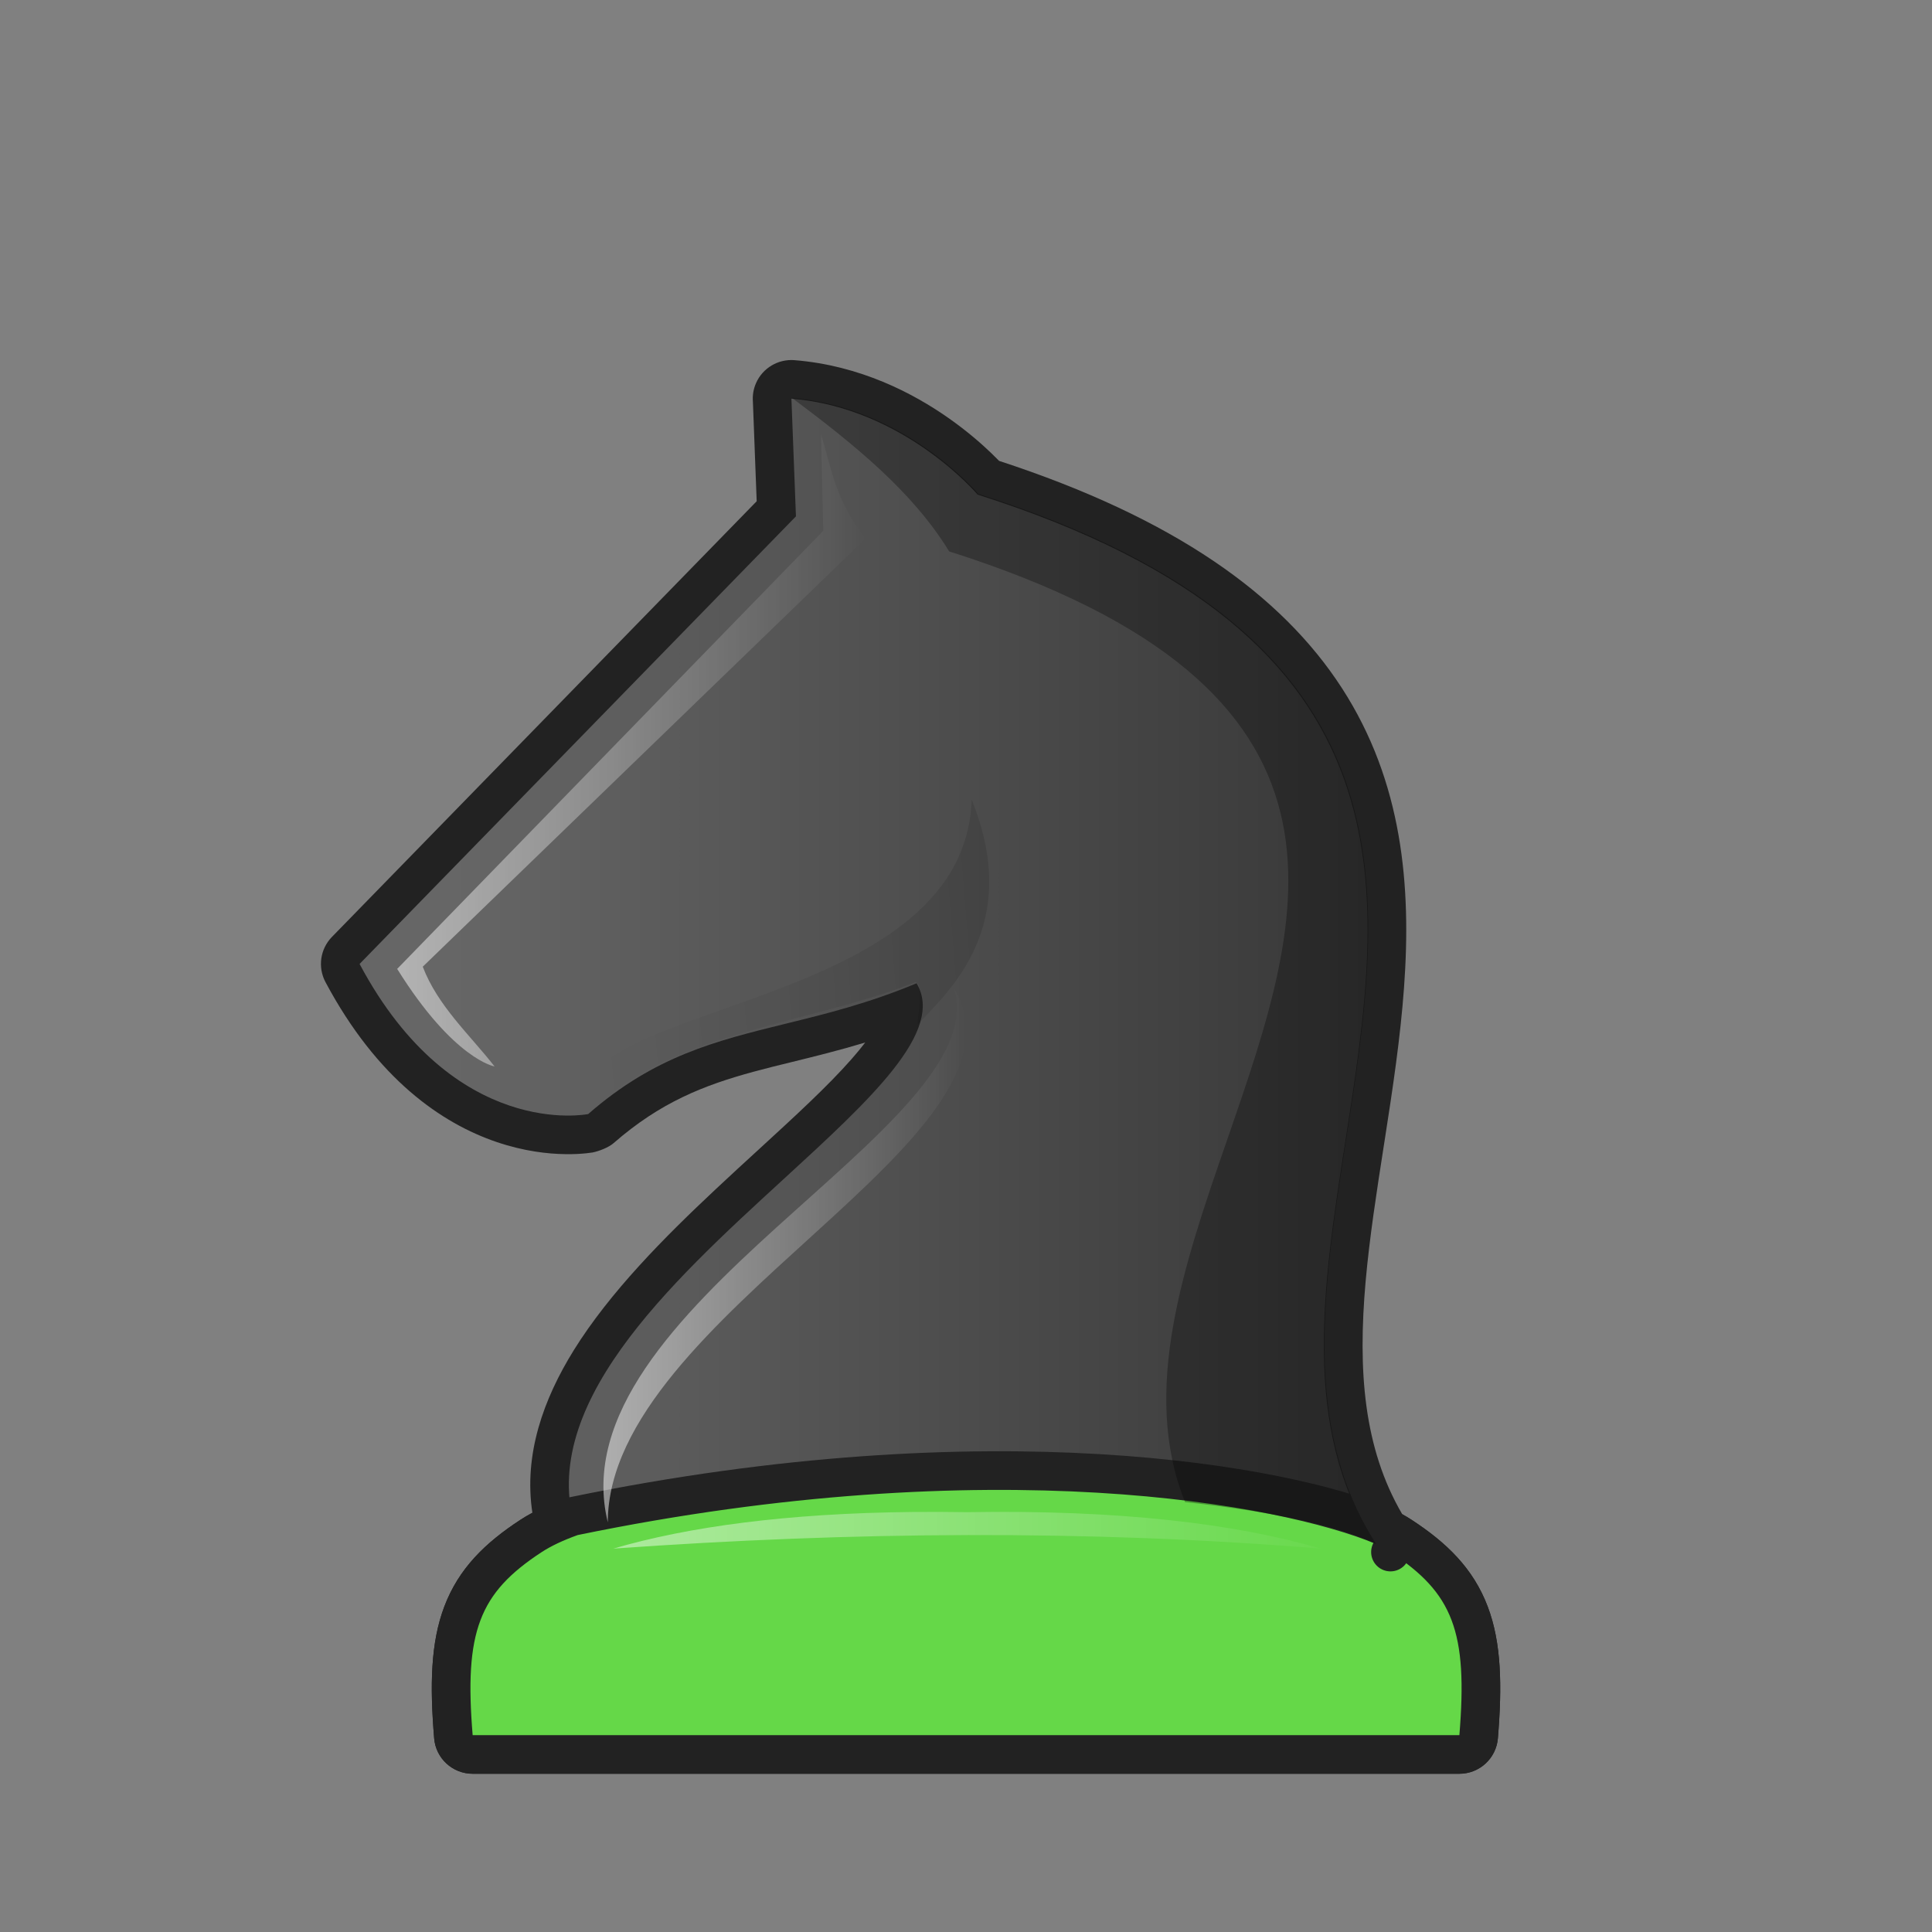 <svg width="50" height="50" viewBox="0 0 50 50" fill="none" xmlns="http://www.w3.org/2000/svg">
<rect x="0" y="0" width="50" height="50" fill="#808080" stroke="none"/>
<path d="M15.171 29.847C15.239 29.84 15.294 29.832 15.336 29.826C15.506 29.791 15.749 29.698 15.88 29.584C17.09 28.527 18.214 28.088 19.492 27.739C19.81 27.652 20.148 27.569 20.505 27.482C21.088 27.338 21.72 27.183 22.392 26.98C22.29 27.114 22.17 27.259 22.033 27.415C21.413 28.119 20.581 28.881 19.647 29.738C19.286 30.068 18.91 30.413 18.525 30.774C17.191 32.024 15.784 33.439 14.848 34.946C14.064 36.21 13.549 37.643 13.778 39.15C13.671 39.207 13.568 39.267 13.47 39.331C12.564 39.923 11.873 40.587 11.498 41.579C11.143 42.517 11.123 43.626 11.236 44.987C11.278 45.506 11.712 45.905 12.232 45.905H37.768C38.289 45.905 38.722 45.506 38.765 44.987C38.877 43.626 38.857 42.517 38.502 41.579C38.128 40.587 37.436 39.923 36.53 39.331C36.452 39.28 36.371 39.233 36.29 39.188C35.287 37.473 35.139 35.463 35.342 33.165C35.443 32.033 35.623 30.872 35.811 29.664L35.844 29.453C36.042 28.183 36.241 26.866 36.336 25.56C36.526 22.944 36.306 20.241 34.722 17.798C33.166 15.4 30.401 13.412 25.857 11.928C25.799 11.869 25.73 11.8 25.65 11.723C25.397 11.48 25.03 11.159 24.562 10.829C23.632 10.174 22.259 9.458 20.562 9.321C20.137 9.287 19.737 9.525 19.566 9.915C19.498 10.07 19.472 10.234 19.485 10.395C19.491 10.569 19.508 11.021 19.527 11.505L19.527 11.507L19.541 11.879L19.583 12.972L8.59 24.248C8.286 24.56 8.219 25.032 8.423 25.416C9.759 27.925 11.433 29.075 12.861 29.558C13.561 29.795 14.177 29.863 14.626 29.869C14.851 29.873 15.036 29.861 15.171 29.847Z" fill="#222222"/>
<path d="M20.482 10.318C23.404 10.554 25.3 12.8 25.3 12.8C36.854 16.47 35.823 23.085 34.82 29.52C34.237 33.261 33.664 36.94 35.577 39.944C35.727 40.015 35.863 40.09 35.983 40.169C37.606 41.229 37.989 42.233 37.768 44.905H12.232C12.011 42.233 12.394 41.23 14.017 40.169C14.266 40.006 14.582 39.86 14.948 39.728C13.788 36.465 17.321 33.227 20.281 30.514C22.536 28.446 24.459 26.684 23.721 25.447C22.477 25.967 21.367 26.24 20.324 26.496C18.536 26.936 16.945 27.326 15.222 28.832C15.222 28.832 11.752 29.539 9.306 24.947L20.599 13.363L20.482 10.318Z" fill="url(#paint0_linear_3_217)"/>
<path d="M36.257 39.751C36.114 39.657 35.958 39.572 35.791 39.492C35.784 39.489 35.776 39.486 35.769 39.482C33.26 38.439 25.677 37.006 14.847 39.238C14.823 39.243 14.801 39.25 14.778 39.258C14.391 39.397 14.037 39.559 13.743 39.751L13.743 39.751C12.885 40.312 12.288 40.901 11.966 41.756C11.653 42.584 11.623 43.598 11.734 44.947C11.755 45.206 11.972 45.405 12.232 45.405H37.768C38.029 45.405 38.245 45.206 38.267 44.947C38.378 43.598 38.348 42.584 38.035 41.756C37.712 40.901 37.116 40.312 36.257 39.751ZM36.257 39.751L35.985 40.167L36.257 39.751C36.257 39.751 36.257 39.751 36.257 39.751Z" fill="#65D848" stroke="#222222" stroke-linejoin="round"/>
<path opacity="0.5" fill-rule="evenodd" clip-rule="evenodd" d="M24.7 25.6C25.741 29.192 14.369 33.85 15.73 39.398C15.73 34.046 26.98 29.445 24.7 25.6Z" fill="url(#paint1_linear_3_217)"/>
<path opacity="0.5" fill-rule="evenodd" clip-rule="evenodd" d="M12.8 27.6C12.8 27.6 11.745 27.425 10.279 25.075L21.307 13.736L21.249 11.242C21.517 12.114 21.616 12.947 22.4 13.936L10.941 25.018C11.329 26.034 12.144 26.764 12.8 27.6H12.8Z" fill="url(#paint2_linear_3_217)"/>
<path opacity="0.5" fill-rule="evenodd" clip-rule="evenodd" d="M23.6 39.13C20.367 39.164 17.814 39.511 15.873 40.078C22.02 39.64 28.129 39.581 34.182 40.078C31.964 39.43 28.947 39.069 25.028 39.135C24.538 39.127 24.062 39.125 23.6 39.13V39.13Z" fill="url(#paint3_linear_3_217)"/>
<path opacity="0.1" fill-rule="evenodd" clip-rule="evenodd" d="M15.2 28.8C17.445 26.673 20.859 26.532 23.699 25.416C23.951 25.532 23.672 26.598 23.774 26.489C24.568 25.634 26.468 23.951 25.146 20.691C24.962 26.334 14.097 25.885 15.2 28.8H15.2Z" fill="url(#paint4_linear_3_217)"/>
<path opacity="0.3" d="M24.564 14.27C23.612 12.714 22.088 11.488 20.5 10.3C23.422 10.536 25.318 12.782 25.318 12.782C36.871 16.451 35.84 23.067 34.837 29.502C34.252 33.258 33.676 36.953 35.619 39.964C34.498 39.416 32.574 39.08 30.669 38.874C29.511 35.986 30.64 32.726 31.767 29.475C33.788 23.641 35.798 17.838 24.564 14.27Z" fill="black"/>
<defs>
<linearGradient id="paint0_linear_3_217" x1="11.65" y1="42.52" x2="38.502" y2="42.52" gradientUnits="userSpaceOnUse">
<stop stop-color="#666666"/>
<stop offset="1" stop-color="#323232"/>
</linearGradient>
<linearGradient id="paint1_linear_3_217" x1="15.6" y1="32.5" x2="25" y2="32.5" gradientUnits="userSpaceOnUse">
<stop stop-color="white"/>
<stop offset="1" stop-color="white" stop-opacity="0"/>
</linearGradient>
<linearGradient id="paint2_linear_3_217" x1="10.3" y1="19.4" x2="22.4" y2="19.4" gradientUnits="userSpaceOnUse">
<stop stop-color="white"/>
<stop offset="1" stop-color="white" stop-opacity="0"/>
</linearGradient>
<linearGradient id="paint3_linear_3_217" x1="14.555" y1="39.832" x2="35.483" y2="39.832" gradientUnits="userSpaceOnUse">
<stop stop-color="white"/>
<stop offset="1" stop-color="white" stop-opacity="0"/>
</linearGradient>
<linearGradient id="paint4_linear_3_217" x1="25.1" y1="24.9" x2="15.1" y2="25.7" gradientUnits="userSpaceOnUse">
<stop/>
<stop offset="1" stop-opacity="0"/>
</linearGradient>
</defs>
</svg>
